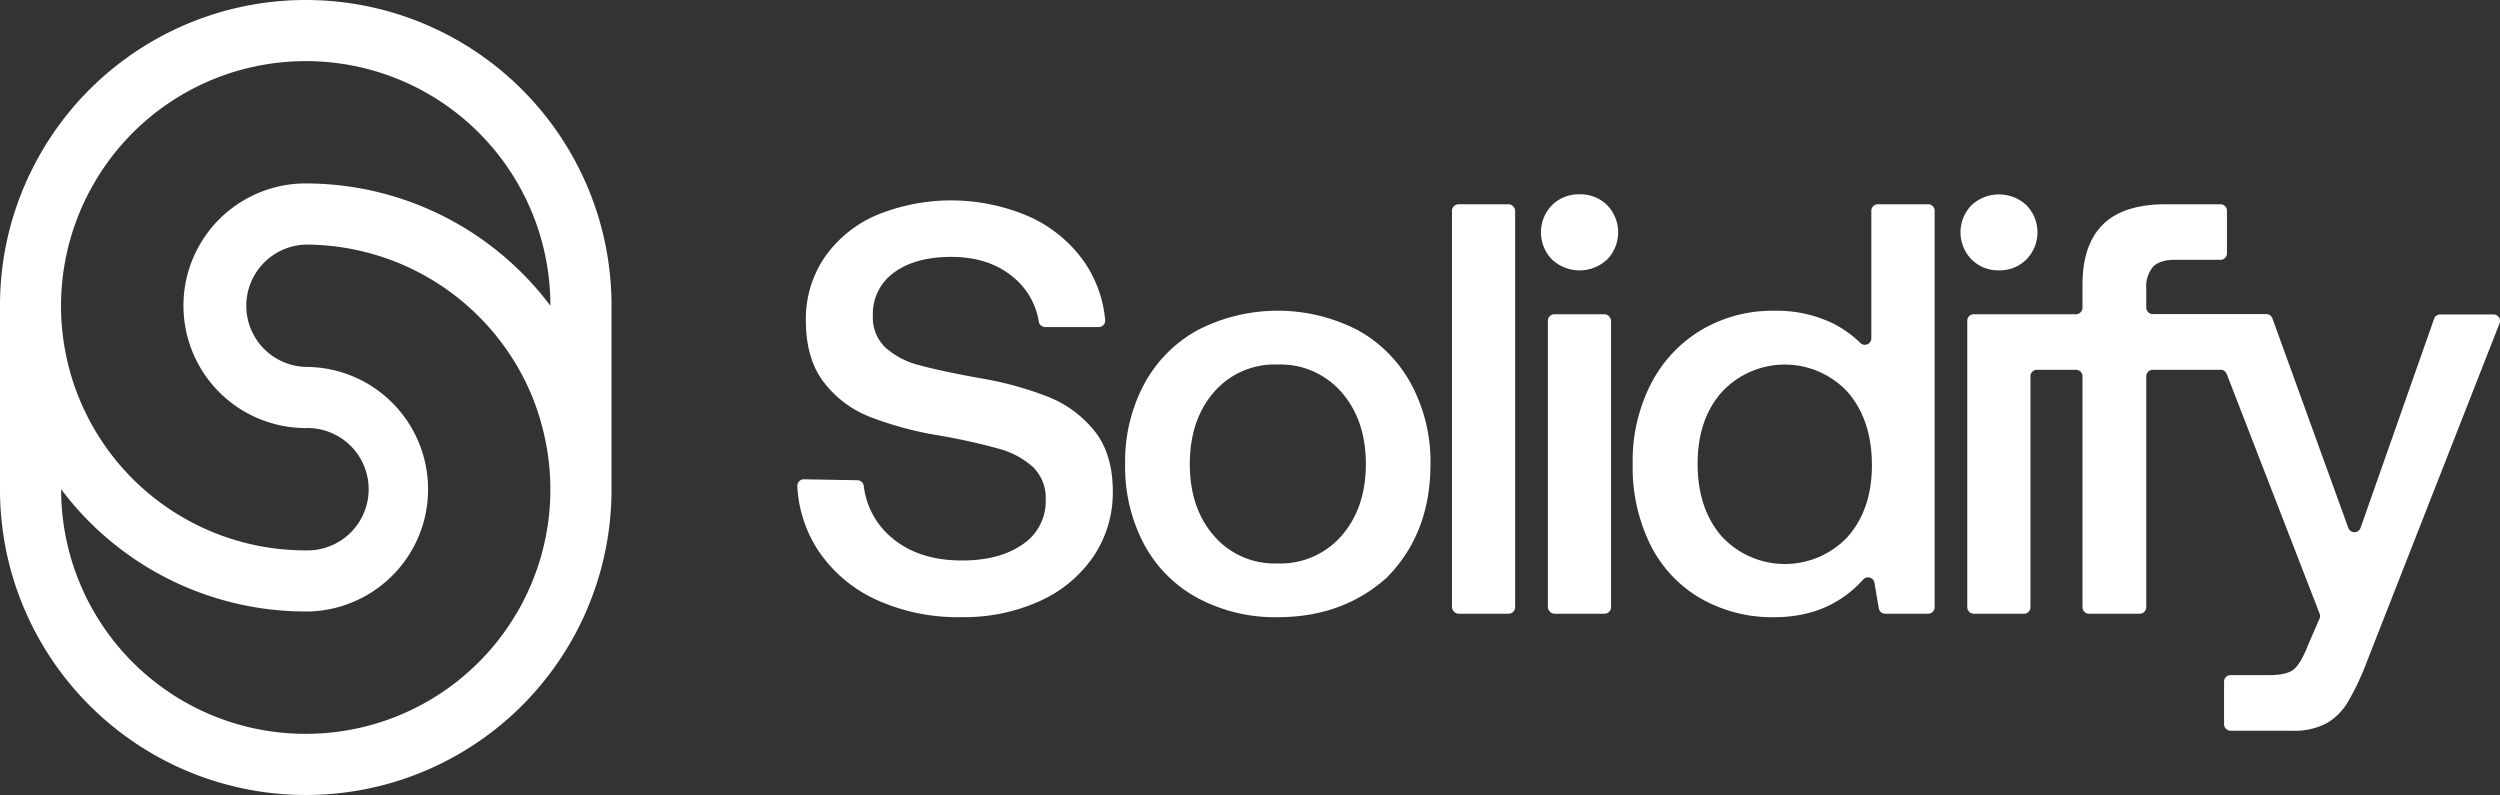 <svg xmlns="http://www.w3.org/2000/svg" viewBox="0 0 502.56 159.81"><rect x="0" y="0" width="502.56" height="159.81" fill="#333333" stroke="none"/><defs><style>.cls-1{fill:#fff;}</style></defs><g id="Layer_2" data-name="Layer 2"><g id="Layer_1-2" data-name="Layer 1"><path class="cls-1" d="M210.63,79.74A68.52,68.52,0,0,0,196.87,76Q189,74.57,184.76,73.4A16.07,16.07,0,0,1,178,69.87a8.25,8.25,0,0,1-2.53-6.35,10.18,10.18,0,0,1,4.29-8.76q4.29-3.12,11.46-3.12,7.41,0,12.23,3.88a14.54,14.54,0,0,1,5.37,9.11,1.32,1.32,0,0,0,1.29,1.12h10.74a1.31,1.31,0,0,0,1.32-1.41,24.55,24.55,0,0,0-4.25-11.76,27.12,27.12,0,0,0-10.94-9,39.45,39.45,0,0,0-31-.24,24.37,24.37,0,0,0-10.35,8.59A22,22,0,0,0,162,64.46q0,7.65,3.58,12.34a21.53,21.53,0,0,0,9.29,7,69.81,69.81,0,0,0,13.7,3.71,119.77,119.77,0,0,1,12.23,2.7,16.76,16.76,0,0,1,6.88,3.7,8.63,8.63,0,0,1,2.53,6.53,10.36,10.36,0,0,1-4.65,9q-4.65,3.23-12.17,3.23-8.58,0-13.93-4.41a16,16,0,0,1-5.82-10.56,1.31,1.31,0,0,0-1.27-1.16l-10.75-.19a1.32,1.32,0,0,0-1.34,1.37,25.91,25.91,0,0,0,4.24,13,28,28,0,0,0,11.59,9.82,39.49,39.49,0,0,0,17.16,3.52A36.84,36.84,0,0,0,209,120.84a25.87,25.87,0,0,0,10.82-9,22.88,22.88,0,0,0,3.88-13.06q0-7.51-3.65-12.11A22.81,22.81,0,0,0,210.63,79.74Z"/><path class="cls-1" d="M272.89,66.34a35.14,35.14,0,0,0-32.1,0A26.92,26.92,0,0,0,230,77.22a32.89,32.89,0,0,0-3.82,16A33.2,33.2,0,0,0,230,109.44a26.51,26.51,0,0,0,10.82,10.81,32.89,32.89,0,0,0,16,3.82q13.14,0,22-8l.1-.1q8.64-8.85,8.64-22.65a33,33,0,0,0-3.82-16A27,27,0,0,0,272.89,66.34Zm-3.18,41.33a16.23,16.23,0,0,1-12.87,5.59A16.06,16.06,0,0,1,244,107.67q-4.83-5.58-4.82-14.4T244,78.86a16.08,16.08,0,0,1,12.82-5.58,16.26,16.26,0,0,1,12.87,5.58q4.88,5.6,4.88,14.41T269.71,107.67Z"/><rect class="cls-1" x="291.88" y="41.06" width="12.7" height="82.31" rx="1.31"/><path class="cls-1" d="M317.51,39.06A7.61,7.61,0,0,0,312,41.23a7.82,7.82,0,0,0,0,10.94,8.1,8.1,0,0,0,11.06,0,7.82,7.82,0,0,0,0-10.94A7.63,7.63,0,0,0,317.51,39.06Z"/><rect class="cls-1" x="311.16" y="63.17" width="12.7" height="60.2" rx="1.31"/><path class="cls-1" d="M376.18,68a1.3,1.3,0,0,1-2.21.94,21.52,21.52,0,0,0-5.78-4.06,26,26,0,0,0-11.53-2.41,28.11,28.11,0,0,0-14.58,3.82A26.9,26.9,0,0,0,331.91,77.1a34,34,0,0,0-3.7,16.17,35,35,0,0,0,3.64,16.4A25.6,25.6,0,0,0,342,120.37a29,29,0,0,0,14.69,3.7q11,0,17.85-7.56a1.3,1.3,0,0,1,2.27.64l.87,5.13a1.3,1.3,0,0,0,1.29,1.09h8.63a1.31,1.31,0,0,0,1.31-1.31V42.37a1.31,1.31,0,0,0-1.31-1.31H377.5a1.32,1.32,0,0,0-1.32,1.31Zm-4.7,39.86a17.31,17.31,0,0,1-25.4-.06q-4.81-5.58-4.82-14.52t4.82-14.41a17.24,17.24,0,0,1,25.4,0q4.81,5.6,4.82,14.64Q376.3,102.32,371.48,107.85Z"/><path class="cls-1" d="M401.82,54.35a7.61,7.61,0,0,0,5.52-2.18,7.8,7.8,0,0,0,0-10.94,8.12,8.12,0,0,0-11,0,7.82,7.82,0,0,0,0,10.94A7.62,7.62,0,0,0,401.82,54.35Z"/><path class="cls-1" d="M489.34,64l-14.81,42.11a1.31,1.31,0,0,1-2.47,0L456.81,64a1.32,1.32,0,0,0-1.24-.86H432.76a1.32,1.32,0,0,1-1.31-1.32V58.11a6.29,6.29,0,0,1,1.35-4.47q1.35-1.41,4.41-1.41h9.15a1.31,1.31,0,0,0,1.31-1.31V42.37a1.31,1.31,0,0,0-1.31-1.31H435.45q-8.59,0-12.7,4.06t-4.12,12.05v4.68a1.32,1.32,0,0,1-1.31,1.32H396.78a1.3,1.3,0,0,0-1.31,1.31v57.58a1.31,1.31,0,0,0,1.31,1.31h10.08a1.31,1.31,0,0,0,1.31-1.31V75.65a1.3,1.3,0,0,1,1.31-1.31h7.84a1.31,1.31,0,0,1,1.31,1.31v46.41a1.31,1.31,0,0,0,1.31,1.31h10.2a1.31,1.31,0,0,0,1.31-1.31V75.65a1.31,1.31,0,0,1,1.31-1.31H446.4a1.3,1.3,0,0,1,1.22.83l18.67,48.17a1.3,1.3,0,0,1,0,1L464,129.6c-1,2.59-2,4.25-2.94,5s-2.63,1.12-5.06,1.12H448.4a1.3,1.3,0,0,0-1.31,1.31v8.55a1.31,1.31,0,0,0,1.31,1.31h12.33a14,14,0,0,0,6.93-1.47,12.08,12.08,0,0,0,4.35-4.35,55,55,0,0,0,3.88-8.29L502.47,65a1.31,1.31,0,0,0-1.22-1.79H490.58A1.32,1.32,0,0,0,489.34,64Z"/><path class="cls-1" d="M121.7,49.17a60.67,60.67,0,0,0-3.89-12.29A61.47,61.47,0,0,0,61.46,0h0A61.47,61.47,0,0,0,5.12,36.88,60.67,60.67,0,0,0,1.23,49.17,61.43,61.43,0,0,0,0,61.46V98.34a61.53,61.53,0,0,0,1.23,12.3,60.87,60.87,0,0,0,3.89,12.29,61.5,61.5,0,0,0,56.34,36.88h0a61.4,61.4,0,0,0,61.47-61.47V61.46A61.43,61.43,0,0,0,121.7,49.17ZM18.88,36.88A49.13,49.13,0,0,1,61.46,12.29h0a49.12,49.12,0,0,1,49.18,49.17,61.52,61.52,0,0,0-48.5-24.58H60.79A24.58,24.58,0,0,0,40.17,49.17a24.37,24.37,0,0,0-3.29,12.29A24.6,24.6,0,0,0,61.46,86.05h0a12.3,12.3,0,1,1,0,24.59h0A49.14,49.14,0,0,1,18.88,36.88Zm85.17,86.05a49.14,49.14,0,0,1-42.59,24.59h0A49.12,49.12,0,0,1,12.29,98.34a61.44,61.44,0,0,0,48.5,24.58h1.35a24.61,24.61,0,0,0,20.62-12.28,24.37,24.37,0,0,0,3.29-12.3A24.58,24.58,0,0,0,61.46,73.76h0a12.3,12.3,0,0,1,0-24.59h0a49.32,49.32,0,0,1,45.6,30.73,50.89,50.89,0,0,1,2,6.15,49.05,49.05,0,0,1-5,36.88Z"/></g></g></svg>